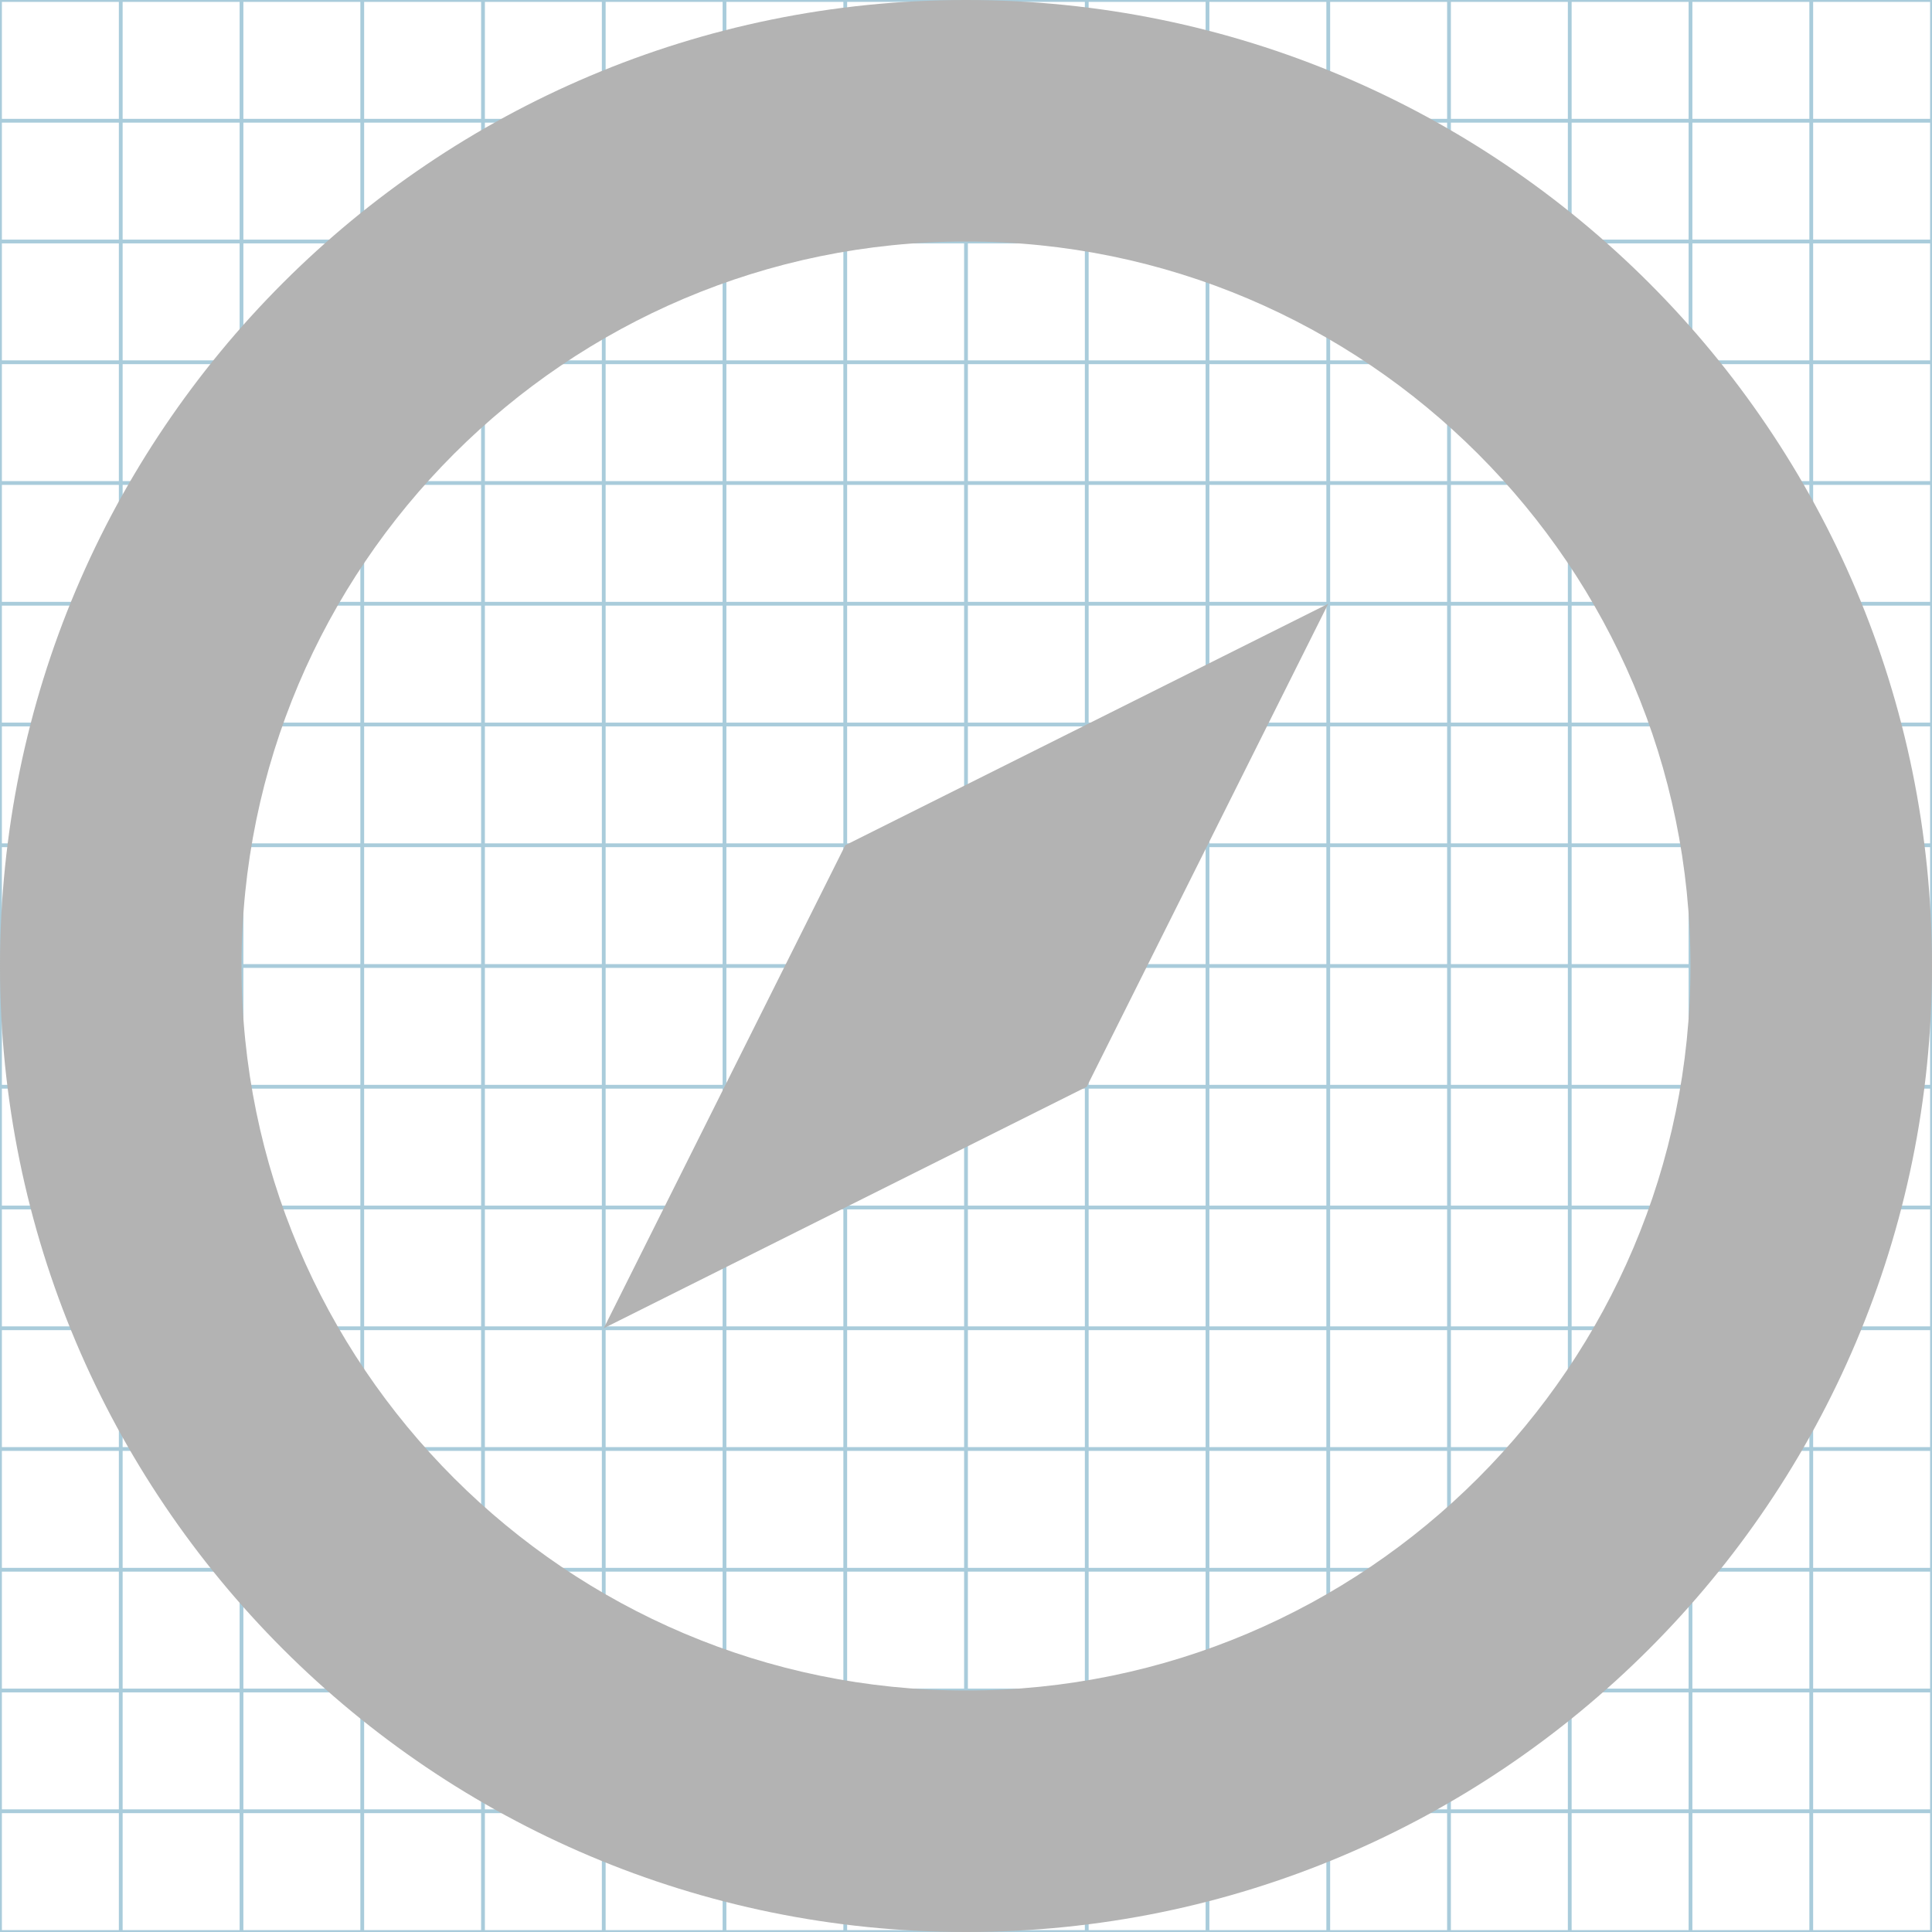 <?xml version="1.0" encoding="UTF-8" standalone="no"?>
<!-- Generator: Adobe Illustrator 15.1.0, SVG Export Plug-In . SVG Version: 6.00 Build 0)  -->

<svg
   xmlns:dc="http://purl.org/dc/elements/1.1/"
   xmlns:cc="http://creativecommons.org/ns#"
   xmlns:rdf="http://www.w3.org/1999/02/22-rdf-syntax-ns#"
   xmlns:svg="http://www.w3.org/2000/svg"
   xmlns="http://www.w3.org/2000/svg"
   xmlns:sodipodi="http://sodipodi.sourceforge.net/DTD/sodipodi-0.dtd"
   xmlns:inkscape="http://www.inkscape.org/namespaces/inkscape"
   version="1.1"
   id="Layer_1"
   x="0px"
   y="0px"
   width="512px"
   height="512px"
   viewBox="0 0 512 512"
   enable-background="new 0 0 512 512"
   xml:space="preserve"
   inkscape:version="0.48.5 r10040"
   sodipodi:docname="windbearing.svg"><defs
   id="defs78" /><sodipodi:namedview
   pagecolor="#ffffff"
   bordercolor="#666666"
   borderopacity="1"
   objecttolerance="10"
   gridtolerance="10"
   guidetolerance="10"
   inkscape:pageopacity="0"
   inkscape:pageshadow="2"
   inkscape:window-width="640"
   inkscape:window-height="480"
   id="namedview76"
   showgrid="false"
   inkscape:zoom="0.4609375"
   inkscape:cx="256"
   inkscape:cy="256"
   inkscape:window-x="0"
   inkscape:window-y="0"
   inkscape:window-maximized="0"
   inkscape:current-layer="Layer_1" />
<g
   id="Grid_1_">
	<g
   id="Layer_1_1_">
		<g
   id="Grid">
			<g
   id="g6">
				<rect
   fill="none"
   stroke="#A9CCDB"
   stroke-miterlimit="10"
   width="512"
   height="512"
   id="rect8" />
				<line
   fill="none"
   stroke="#A9CCDB"
   stroke-miterlimit="10"
   x1="0"
   y1="480"
   x2="512"
   y2="480"
   id="line10" />
				<line
   fill="none"
   stroke="#A9CCDB"
   stroke-miterlimit="10"
   x1="0"
   y1="448"
   x2="512"
   y2="448"
   id="line12" />
				<line
   fill="none"
   stroke="#A9CCDB"
   stroke-miterlimit="10"
   x1="0"
   y1="416"
   x2="512"
   y2="416"
   id="line14" />
				<line
   fill="none"
   stroke="#A9CCDB"
   stroke-miterlimit="10"
   x1="0"
   y1="384"
   x2="512"
   y2="384"
   id="line16" />
				<line
   fill="none"
   stroke="#A9CCDB"
   stroke-miterlimit="10"
   x1="0"
   y1="352"
   x2="512"
   y2="352"
   id="line18" />
				<line
   fill="none"
   stroke="#A9CCDB"
   stroke-miterlimit="10"
   x1="0"
   y1="320"
   x2="512"
   y2="320"
   id="line20" />
				<line
   fill="none"
   stroke="#A9CCDB"
   stroke-miterlimit="10"
   x1="0"
   y1="288"
   x2="512"
   y2="288"
   id="line22" />
				<line
   fill="none"
   stroke="#A9CCDB"
   stroke-miterlimit="10"
   x1="0"
   y1="256"
   x2="512"
   y2="256"
   id="line24" />
				<line
   fill="none"
   stroke="#A9CCDB"
   stroke-miterlimit="10"
   x1="0"
   y1="224"
   x2="512"
   y2="224"
   id="line26" />
				<line
   fill="none"
   stroke="#A9CCDB"
   stroke-miterlimit="10"
   x1="0"
   y1="192"
   x2="512"
   y2="192"
   id="line28" />
				<line
   fill="none"
   stroke="#A9CCDB"
   stroke-miterlimit="10"
   x1="0"
   y1="160"
   x2="512"
   y2="160"
   id="line30" />
				<line
   fill="none"
   stroke="#A9CCDB"
   stroke-miterlimit="10"
   x1="0"
   y1="128"
   x2="512"
   y2="128"
   id="line32" />
				<line
   fill="none"
   stroke="#A9CCDB"
   stroke-miterlimit="10"
   x1="0"
   y1="96"
   x2="512"
   y2="96"
   id="line34" />
				<line
   fill="none"
   stroke="#A9CCDB"
   stroke-miterlimit="10"
   x1="0"
   y1="64"
   x2="512"
   y2="64"
   id="line36" />
				<line
   fill="none"
   stroke="#A9CCDB"
   stroke-miterlimit="10"
   x1="0"
   y1="32"
   x2="512"
   y2="32"
   id="line38" />
				<line
   fill="none"
   stroke="#A9CCDB"
   stroke-miterlimit="10"
   x1="480"
   y1="0"
   x2="480"
   y2="512"
   id="line40" />
				<line
   fill="none"
   stroke="#A9CCDB"
   stroke-miterlimit="10"
   x1="448"
   y1="0"
   x2="448"
   y2="512"
   id="line42" />
				<line
   fill="none"
   stroke="#A9CCDB"
   stroke-miterlimit="10"
   x1="416"
   y1="0"
   x2="416"
   y2="512"
   id="line44" />
				<line
   fill="none"
   stroke="#A9CCDB"
   stroke-miterlimit="10"
   x1="384"
   y1="0"
   x2="384"
   y2="512"
   id="line46" />
				<line
   fill="none"
   stroke="#A9CCDB"
   stroke-miterlimit="10"
   x1="352"
   y1="0"
   x2="352"
   y2="512"
   id="line48" />
				<line
   fill="none"
   stroke="#A9CCDB"
   stroke-miterlimit="10"
   x1="320"
   y1="0"
   x2="320"
   y2="512"
   id="line50" />
				<line
   fill="none"
   stroke="#A9CCDB"
   stroke-miterlimit="10"
   x1="288"
   y1="0"
   x2="288"
   y2="512"
   id="line52" />
				<line
   fill="none"
   stroke="#A9CCDB"
   stroke-miterlimit="10"
   x1="256"
   y1="0"
   x2="256"
   y2="512"
   id="line54" />
				<line
   fill="none"
   stroke="#A9CCDB"
   stroke-miterlimit="10"
   x1="224"
   y1="0"
   x2="224"
   y2="512"
   id="line56" />
				<line
   fill="none"
   stroke="#A9CCDB"
   stroke-miterlimit="10"
   x1="192"
   y1="0"
   x2="192"
   y2="512"
   id="line58" />
				<line
   fill="none"
   stroke="#A9CCDB"
   stroke-miterlimit="10"
   x1="160"
   y1="0"
   x2="160"
   y2="512"
   id="line60" />
				<line
   fill="none"
   stroke="#A9CCDB"
   stroke-miterlimit="10"
   x1="128"
   y1="0"
   x2="128"
   y2="512"
   id="line62" />
				<line
   fill="none"
   stroke="#A9CCDB"
   stroke-miterlimit="10"
   x1="96"
   y1="0"
   x2="96"
   y2="512"
   id="line64" />
				<line
   fill="none"
   stroke="#A9CCDB"
   stroke-miterlimit="10"
   x1="64"
   y1="0"
   x2="64"
   y2="512"
   id="line66" />
				<line
   fill="none"
   stroke="#A9CCDB"
   stroke-miterlimit="10"
   x1="32"
   y1="0"
   x2="32"
   y2="512"
   id="line68" />
			</g>
		</g>
	</g>
</g>
<g
   id="g70"
   style="fill:#b3b3b3">
	<g
   id="g72"
   style="fill:#b3b3b3">
		<path
   fill="#1D1D1B"
   d="M256,0C114.604,0,0,114.604,0,256c0,141.375,114.604,256,256,256c141.375,0,256-114.625,256-256    C512,114.604,397.375,0,256,0z M256,448c-105.875,0-192-86.125-192-192S150.125,64,256,64s192,86.125,192,192S361.875,448,256,448    z M160,352l128-64l64-128l-128,64L160,352z"
   id="path74"
   style="fill:#b3b3b3" />
	</g>
</g>
</svg>